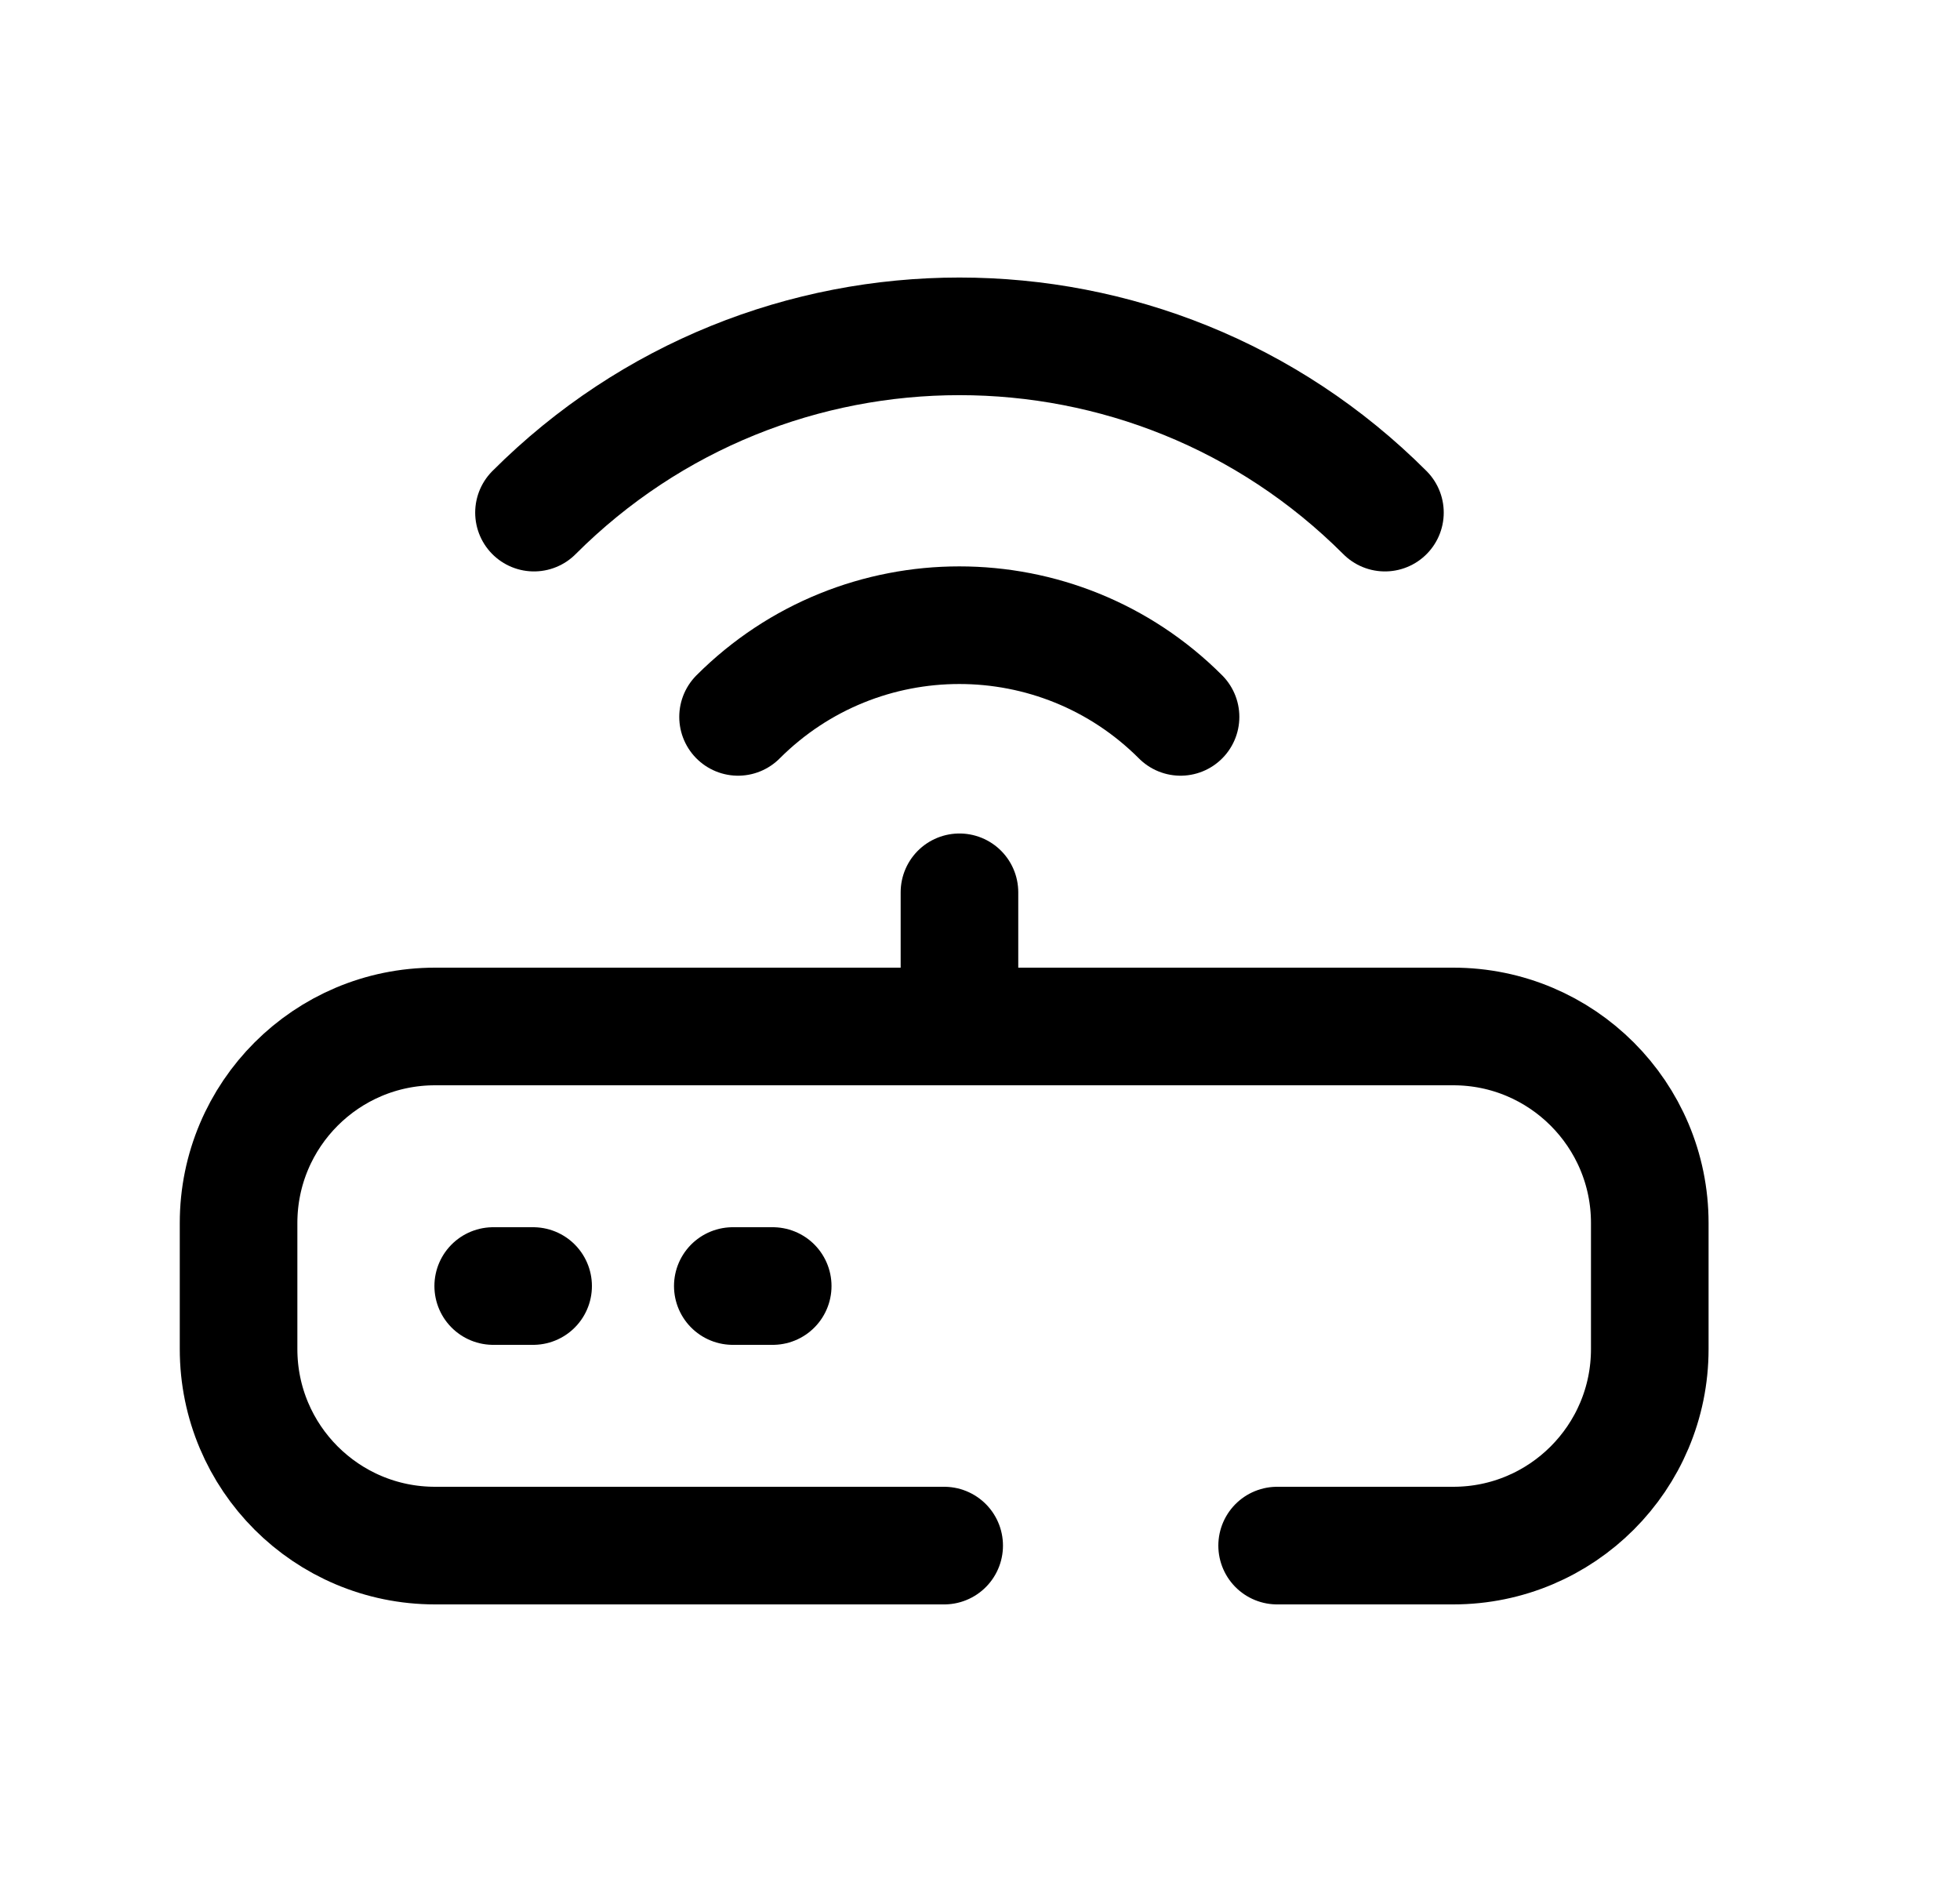 <svg width="25" height="24" viewBox="0 0 25 24" fill="none" xmlns="http://www.w3.org/2000/svg">
<path d="M12.043 19.71H5.549C4.165 19.71 3.043 18.588 3.043 17.204V15.596C3.043 14.213 4.165 13.09 5.549 13.09H18.537C19.921 13.09 21.043 14.213 21.043 15.596V17.204C21.043 18.588 19.921 19.71 18.537 19.71H16.29" stroke="black" stroke-width="1.5" stroke-linecap="round" stroke-linejoin="round"/>
<path d="M6.8 16.4H6.291M9.856 16.4H9.347" stroke="black" stroke-width="1.5" stroke-linecap="round" stroke-linejoin="round"/>
<path d="M6.811 6.537C9.808 3.54 14.668 3.54 17.665 6.537" stroke="black" stroke-width="1.5" stroke-linecap="round" stroke-linejoin="round"/>
<path d="M9.414 9.142C10.973 7.583 13.5 7.583 15.058 9.142" stroke="black" stroke-width="1.5" stroke-linecap="round" stroke-linejoin="round"/>
<path d="M12.238 13.09V11.379" stroke="black" stroke-width="1.5" stroke-linecap="round" stroke-linejoin="round"/>
</svg>
